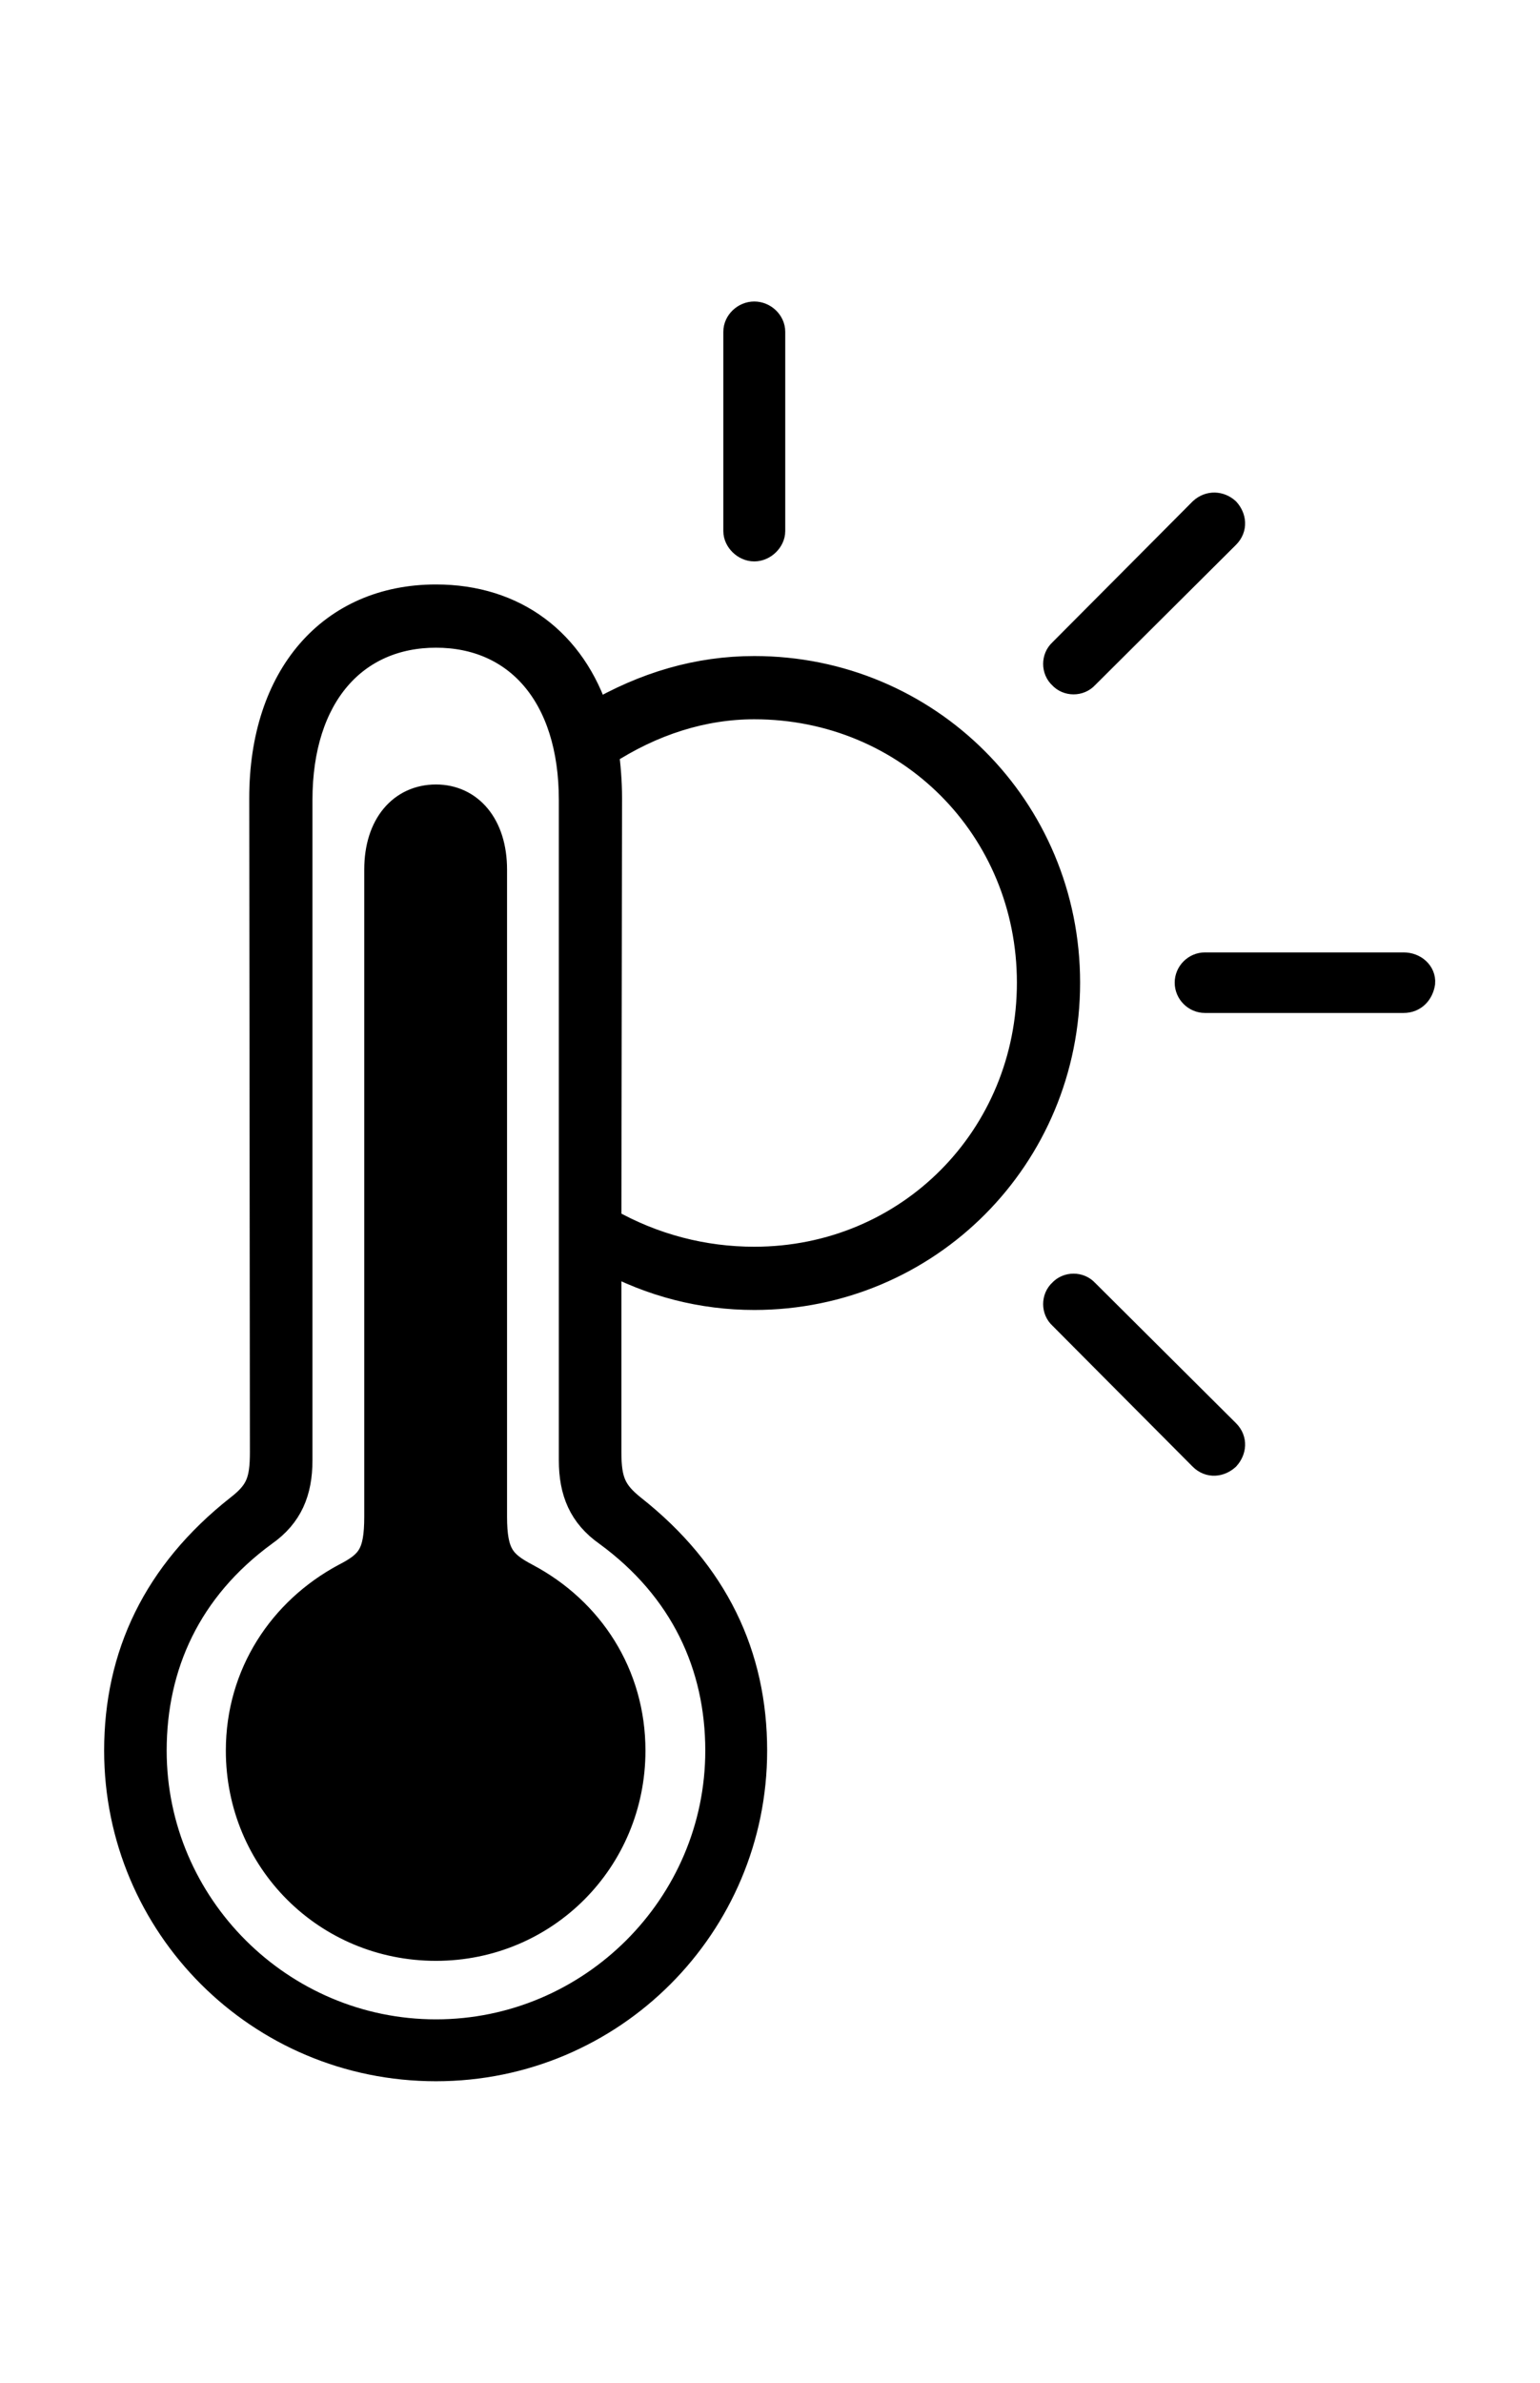 <svg width='49.479px' height='76.527px' direction='ltr' xmlns='http://www.w3.org/2000/svg' version='1.1'>
<g fill-rule='nonzero' transform='scale(1,-1) translate(0,-76.527)'>
<path fill='black' stroke='black' fill-opacity='1.0' stroke-width='1.0' d='
    M 24.234,58.996
    C 24.492,58.996 24.729,59.232 24.729,59.469
    L 24.729,65.871
    C 24.729,66.129 24.492,66.344 24.234,66.344
    C 23.977,66.344 23.74,66.129 23.74,65.871
    L 23.74,59.469
    C 23.74,59.232 23.977,58.996 24.234,58.996
    Z
    M 34.16,54.871
    C 34.332,54.678 34.654,54.678 34.826,54.871
    L 39.359,59.383
    C 39.574,59.598 39.531,59.877 39.359,60.07
    C 39.166,60.242 38.887,60.264 38.672,60.07
    L 34.16,55.537
    C 33.967,55.365 33.967,55.043 34.16,54.871
    Z
    M 14.008,10.184
    C 19.637,10.184 24.148,14.738 24.148,20.303
    C 24.148,23.332 22.924,25.953 20.281,28.037
    C 19.637,28.553 19.465,28.939 19.465,29.885
    L 19.465,36.18
    C 20.969,35.363 22.58,34.955 24.234,34.955
    C 29.756,34.955 34.203,39.402 34.203,44.967
    C 34.203,50.531 29.756,54.957 24.234,54.957
    C 22.451,54.957 20.754,54.463 19.1,53.496
    C 18.348,55.859 16.5,57.256 14.008,57.256
    C 10.678,57.256 8.508,54.764 8.508,50.896
    L 8.529,29.885
    C 8.529,28.939 8.379,28.553 7.713,28.037
    C 5.07,25.953 3.846,23.332 3.846,20.303
    C 3.846,14.738 8.357,10.184 14.008,10.184
    Z
    M 14.008,11.172
    C 8.98,11.172 4.855,15.275 4.855,20.303
    C 4.855,23.053 5.973,25.545 8.443,27.35
    C 9.238,27.908 9.539,28.639 9.539,29.627
    L 9.539,50.832
    C 9.539,54.248 11.365,56.225 14.008,56.225
    C 16.65,56.225 18.455,54.248 18.455,50.832
    L 18.455,29.627
    C 18.455,28.639 18.756,27.908 19.551,27.35
    C 22.021,25.545 23.16,23.053 23.16,20.303
    C 23.16,15.275 19.035,11.172 14.008,11.172
    Z
    M 19.486,50.896
    C 19.486,51.412 19.443,51.928 19.379,52.4
    C 20.926,53.41 22.58,53.926 24.234,53.926
    C 29.24,53.926 33.172,49.973 33.172,44.967
    C 33.172,39.961 29.24,35.986 24.234,35.986
    C 22.602,35.986 20.969,36.395 19.465,37.254
    Z
    M 14.008,14.051
    C 17.467,14.051 20.238,16.822 20.238,20.303
    C 20.238,22.73 18.906,24.75 16.887,25.824
    C 16.07,26.254 15.791,26.576 15.791,27.822
    L 15.791,48.598
    C 15.791,49.994 15.039,50.832 14.008,50.832
    C 12.955,50.832 12.203,49.994 12.203,48.598
    L 12.203,27.822
    C 12.203,26.576 11.945,26.254 11.107,25.824
    C 9.109,24.75 7.756,22.73 7.756,20.303
    C 7.756,16.822 10.527,14.051 14.008,14.051
    Z
    M 38.715,44.494
    L 45.096,44.494
    C 45.396,44.494 45.568,44.709 45.611,44.967
    C 45.633,45.225 45.396,45.439 45.096,45.439
    L 38.715,45.439
    C 38.457,45.439 38.242,45.225 38.242,44.967
    C 38.242,44.709 38.457,44.494 38.715,44.494
    Z
    M 38.672,29.777
    C 38.887,29.562 39.166,29.605 39.359,29.777
    C 39.531,29.971 39.574,30.25 39.359,30.465
    L 34.826,34.977
    C 34.654,35.17 34.332,35.17 34.16,34.977
    C 33.967,34.805 33.967,34.482 34.16,34.311
    Z
' />
</g>
</svg>
